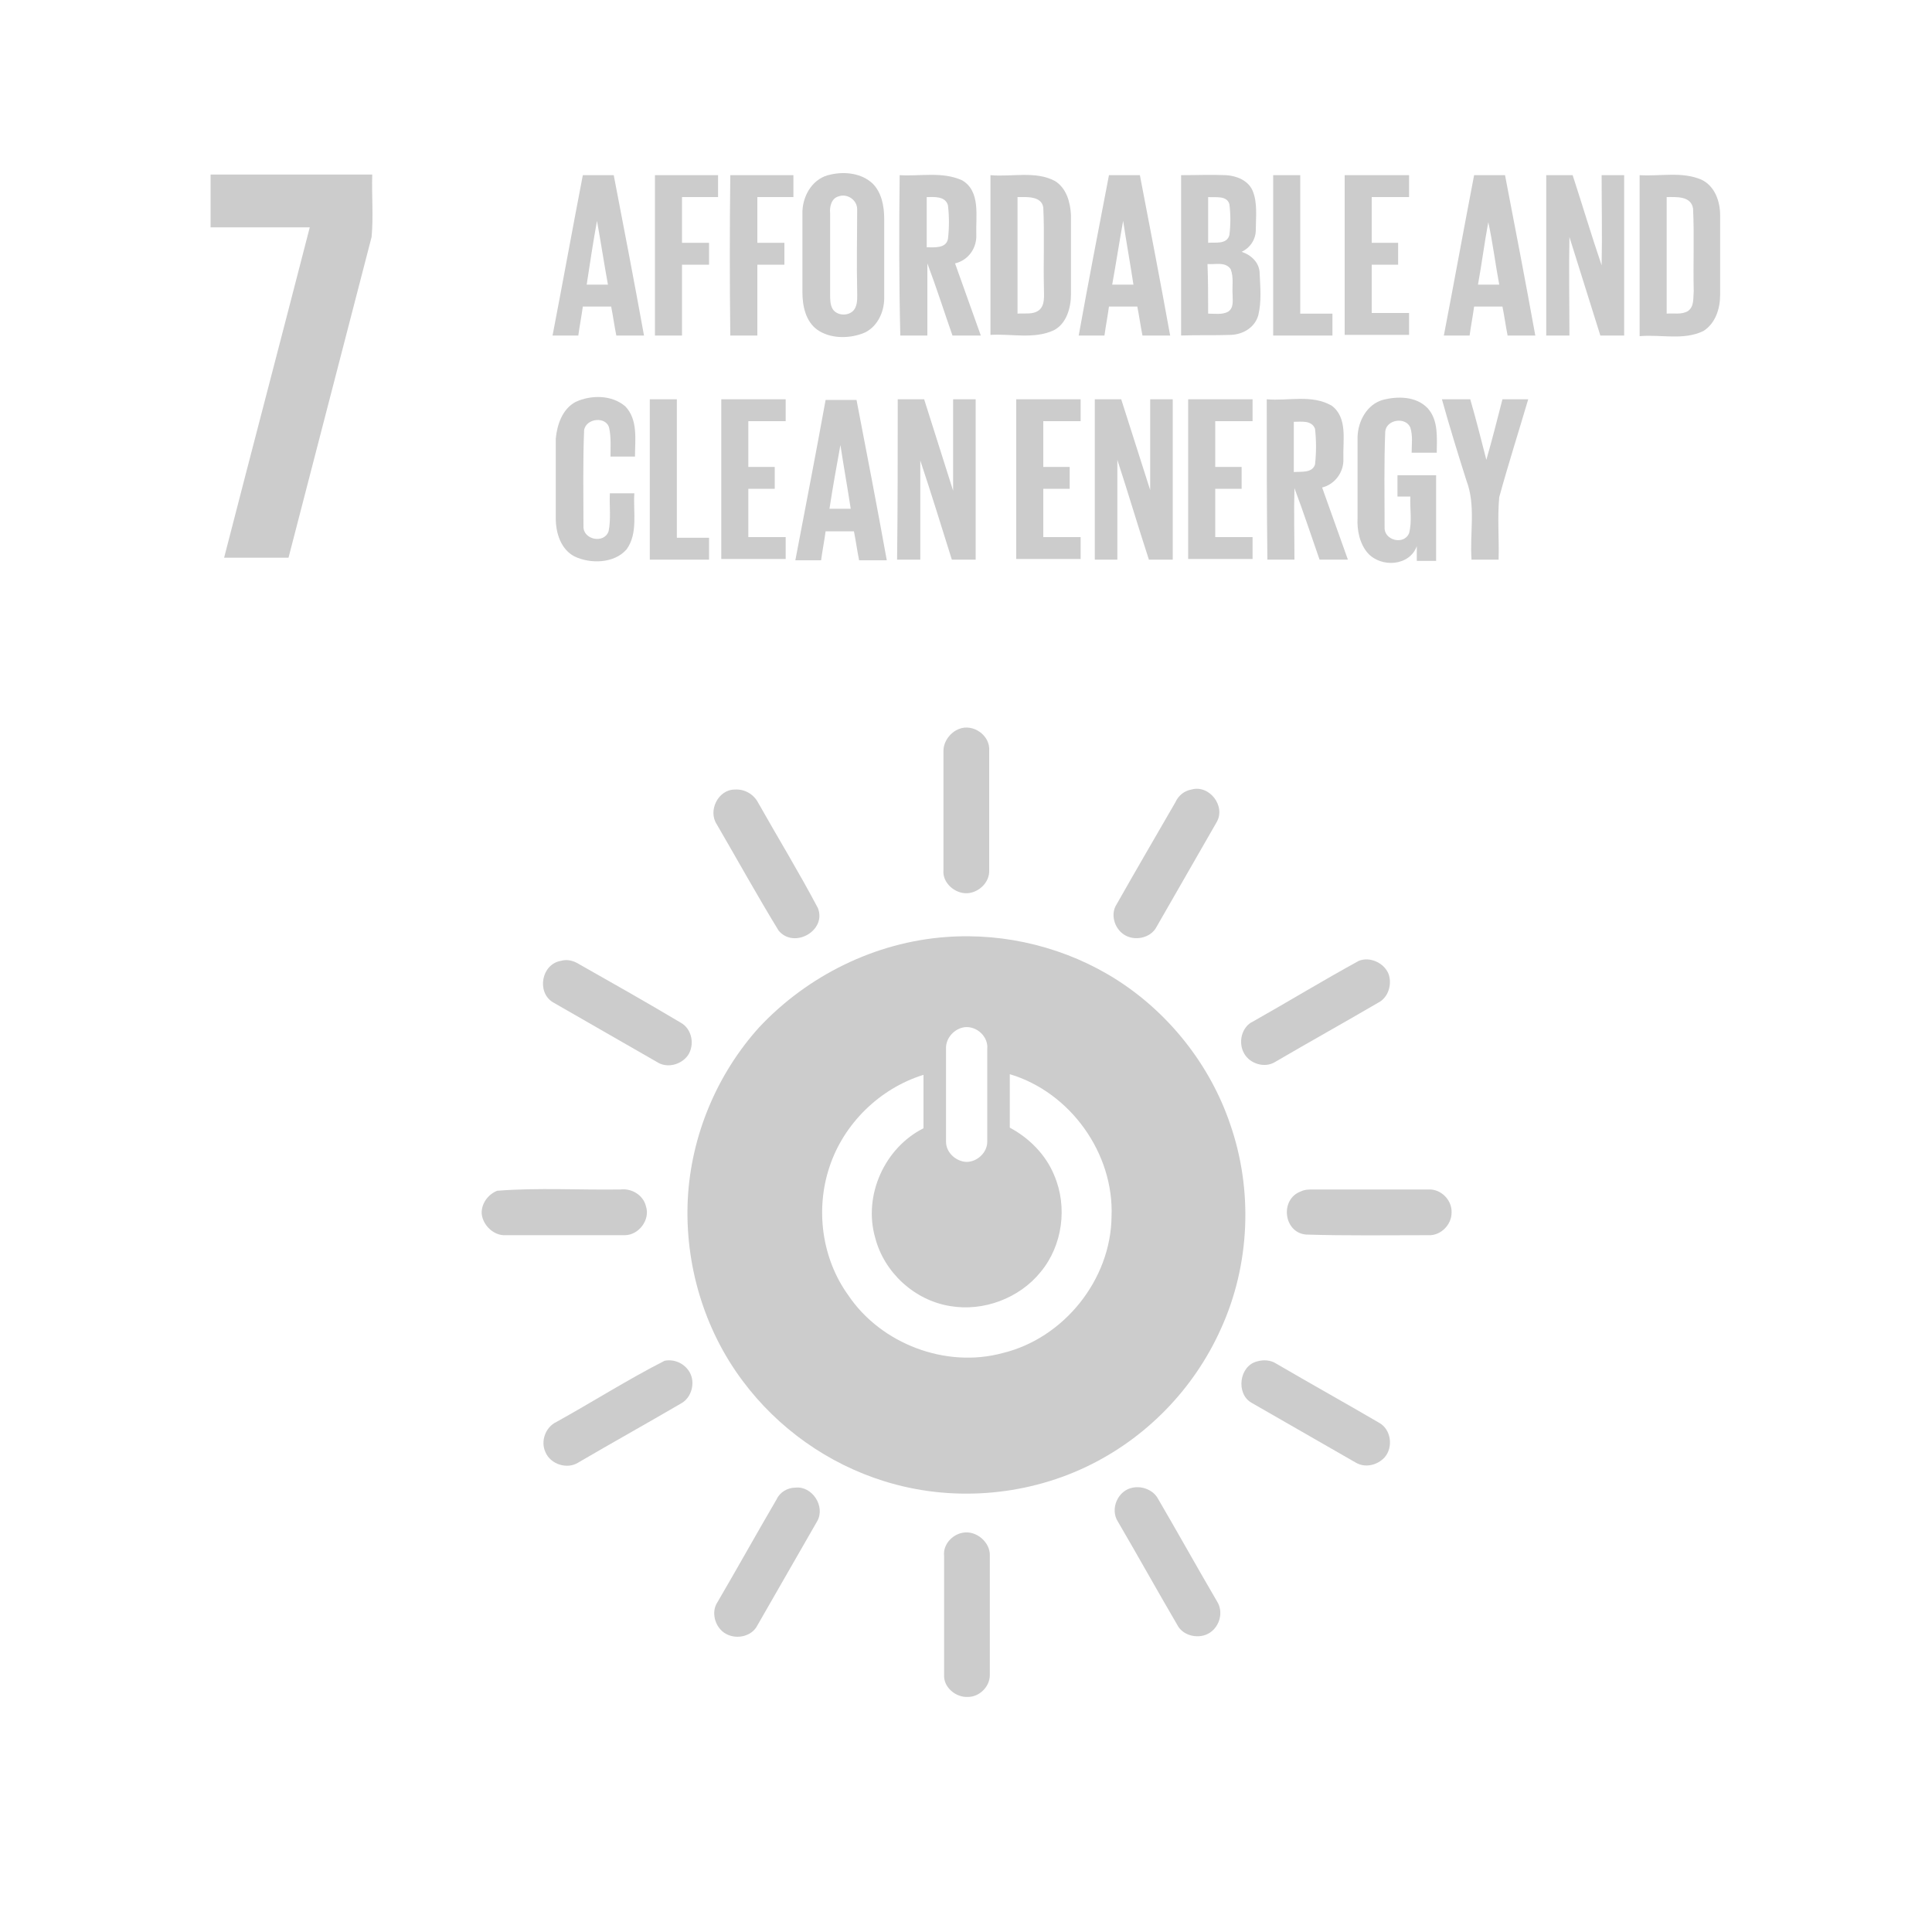 <?xml version="1.0" encoding="utf-8"?>
<!-- Generator: Adobe Illustrator 19.0.0, SVG Export Plug-In . SVG Version: 6.00 Build 0)  -->
<svg version="1.1" id="Layer_1" xmlns="http://www.w3.org/2000/svg" xmlns:xlink="http://www.w3.org/1999/xlink" x="0px" y="0px"
	 viewBox="568 246 300 300" style="enable-background:new 568 246 300 300;" xml:space="preserve">
<style type="text/css">
	.st0{fill:#FFFFFF;}
	.st1{fill:#ccc;}
</style>
<g>
	<rect x="568" y="246" class="st0" width="300" height="300"/>
	<path class="st1" d="M697,273.1c2.2-0.5,4.8-0.2,6.5,1.4c1.4,1.4,1.8,3.5,1.8,5.5c0,4.1,0,8.2,0,12.3c0,2.3-1.2,4.7-3.4,5.5
		c-2.2,0.8-5,0.8-7-0.6c-1.8-1.3-2.3-3.7-2.3-5.8c0-4.2,0-8.4,0-12.6C692.7,276.2,694.3,273.6,697,273.1 M698.2,276.5
		c-1.1,0.3-1.4,1.6-1.3,2.6c0,4.2,0,8.4,0,12.6c0,0.8,0,1.6,0.4,2.3c0.8,1.2,2.9,1.1,3.5-0.2c0.4-0.8,0.3-1.8,0.3-2.7
		c-0.1-4.2,0-8.4,0-12.6C701.1,277,699.5,276,698.2,276.5z"/>
	<path class="st1" d="M600.7,281.3c0-2.7,0-5.5,0-8.2c8.4,0,16.8,0,25.1,0c-0.1,3.2,0.2,6.5-0.1,9.7c-4.3,16.6-8.6,33.2-12.9,49.8
		c-3.3,0-6.6,0-10,0c4.4-17.1,8.9-34.2,13.3-51.3C611,281.3,605.8,281.3,600.7,281.3z"/>
	<path class="st1" d="M658.5,273.2c1.6,0,3.2,0,4.8,0c1.6,8.3,3.2,16.6,4.7,24.9c-1.4,0-2.9,0-4.3,0c-0.3-1.5-0.5-3-0.8-4.5
		c-1.5,0-2.9,0-4.4,0c-0.2,1.5-0.5,3-0.7,4.5c-1.3,0-2.7,0-4,0C655.4,289.8,656.9,281.5,658.5,273.2 M660.7,280.3
		c-0.6,3.3-1.1,6.6-1.6,9.9c1.1,0,2.2,0,3.3,0C661.8,286.9,661.3,283.6,660.7,280.3z"/>
	<path class="st1" d="M669.7,273.2c3.3,0,6.5,0,9.8,0c0,1.1,0,2.3,0,3.4c-1.9,0-3.7,0-5.6,0c0,2.4,0,4.7,0,7.1c1.4,0,2.8,0,4.2,0
		c0,1.1,0,2.3,0,3.4c-1.4,0-2.8,0-4.2,0c0,3.7,0,7.3,0,11c-1.4,0-2.8,0-4.2,0C669.7,289.8,669.7,281.5,669.7,273.2z"/>
	<path class="st1" d="M681.4,273.2c3.3,0,6.5,0,9.8,0c0,1.1,0,2.3,0,3.4c-1.9,0-3.7,0-5.6,0c0,2.4,0,4.7,0,7.1c1.4,0,2.8,0,4.2,0
		c0,1.1,0,2.3,0,3.4c-1.4,0-2.8,0-4.2,0c0,3.7,0,7.3,0,11c-1.4,0-2.8,0-4.2,0C681.3,289.8,681.3,281.5,681.4,273.2z"/>
	<path class="st1" d="M707.7,273.2c3.2,0.2,6.6-0.6,9.7,0.8c2.9,1.7,2.1,5.6,2.2,8.4c0.1,2.1-1.2,4-3.3,4.5c1.3,3.7,2.7,7.5,4,11.2
		c-1.5,0-3,0-4.4,0c-1.3-3.7-2.5-7.5-3.9-11.2c0,3.7,0,7.5,0,11.2c-1.4,0-2.8,0-4.2,0C707.6,289.8,707.6,281.5,707.7,273.2
		 M711.9,276.6c0,2.6,0,5.2,0,7.8c1.2,0,3,0.2,3.3-1.3c0.2-1.7,0.2-3.5,0-5.2C714.8,276.4,713,276.6,711.9,276.6z"/>
	<path class="st1" d="M721.8,273.2c3.3,0.3,7-0.7,10,0.9c1.8,1.1,2.4,3.3,2.5,5.3c0,4.1,0,8.2,0,12.3c0,2.1-0.7,4.6-2.7,5.6
		c-3.1,1.4-6.5,0.5-9.8,0.7C721.8,289.8,721.8,281.5,721.8,273.2 M726,276.6c0,6,0,12,0,18.1c1.1-0.1,2.3,0.2,3.3-0.5
		c1-0.8,0.8-2.2,0.8-3.4c-0.1-4.2,0.1-8.4-0.1-12.6C729.7,276.4,727.4,276.6,726,276.6z"/>
	<path class="st1" d="M740.2,273.2c1.6,0,3.2,0,4.8,0c1.6,8.3,3.2,16.6,4.7,24.9c-1.4,0-2.9,0-4.3,0c-0.3-1.5-0.5-3-0.8-4.5
		c-1.5,0-2.9,0-4.4,0c-0.2,1.5-0.5,3-0.7,4.5c-1.3,0-2.7,0-4,0C737,289.8,738.6,281.5,740.2,273.2 M740.7,290.2c1.1,0,2.2,0,3.3,0
		c-0.5-3.3-1.1-6.6-1.6-9.9C741.8,283.6,741.3,286.9,740.7,290.2z"/>
	<path class="st1" d="M751.4,273.2c2.3,0,4.7-0.1,7,0c1.6,0.1,3.4,0.8,4.1,2.4c0.8,1.9,0.5,4.1,0.5,6.1c0,1.5-0.9,2.8-2.2,3.4
		c1.5,0.5,2.8,1.7,2.8,3.4c0.1,2.1,0.3,4.3-0.2,6.4c-0.5,1.9-2.3,3-4.2,3.1c-2.6,0.1-5.2,0-7.8,0.1
		C751.4,289.8,751.4,281.5,751.4,273.2 M755.6,276.6c0,2.4,0,4.7,0,7.1c1.1-0.1,2.9,0.3,3.3-1.2c0.2-1.6,0.2-3.2,0-4.8
		C758.5,276.3,756.7,276.7,755.6,276.6 M755.6,294.7c1,0,2.2,0.2,3.1-0.3c0.9-0.6,0.7-1.7,0.7-2.6c-0.1-1.3,0.2-2.7-0.3-4
		c-0.8-1.2-2.4-0.7-3.6-0.8C755.6,289.5,755.6,292.1,755.6,294.7z"/>
	<path class="st1" d="M765.7,273.2c1.4,0,2.8,0,4.2,0c0,7.2,0,14.3,0,21.5c1.7,0,3.3,0,5,0c0,1.1,0,2.3,0,3.4c-3.1,0-6.1,0-9.2,0
		C765.7,289.8,765.7,281.5,765.7,273.2z"/>
	<path class="st1" d="M776.8,273.2c3.3,0,6.7,0,10,0c0,1.1,0,2.3,0,3.4c-1.9,0-3.9,0-5.8,0c0,2.4,0,4.7,0,7.1c1.4,0,2.8,0,4.1,0
		c0,1.1,0,2.3,0,3.4c-1.4,0-2.8,0-4.1,0c0,2.5,0,5,0,7.5c1.9,0,3.9,0,5.8,0c0,1.1,0,2.3,0,3.4c-3.3,0-6.7,0-10,0
		C776.8,289.8,776.8,281.5,776.8,273.2z"/>
	<path class="st1" d="M796.9,273.2c1.6,0,3.2,0,4.8,0c1.6,8.3,3.2,16.6,4.7,24.9c-1.4,0-2.9,0-4.3,0c-0.3-1.5-0.5-3-0.8-4.5
		c-1.5,0-2.9,0-4.4,0c-0.2,1.5-0.5,3-0.7,4.5c-1.3,0-2.7,0-4,0C793.8,289.8,795.3,281.5,796.9,273.2 M797.5,290.2c1.1,0,2.2,0,3.3,0
		c-0.6-3.2-1-6.5-1.7-9.7C798.5,283.7,798.1,286.9,797.5,290.2z"/>
	<path class="st1" d="M808.1,273.2c1.4,0,2.8,0,4.1,0c1.5,4.6,2.9,9.3,4.5,14c0.1-4.7,0-9.3,0-14c1.2,0,2.3,0,3.5,0
		c0,8.3,0,16.6,0,24.9c-1.2,0-2.5,0-3.7,0c-1.6-5.1-3.2-10.2-4.8-15.3c-0.1,5.1,0,10.2,0,15.3c-1.2,0-2.4,0-3.6,0
		C808.1,289.8,808.1,281.5,808.1,273.2z"/>
	<path class="st1" d="M822.6,273.2c3.2,0.2,6.6-0.6,9.6,0.7c2.1,1,2.9,3.4,2.9,5.5c0,4.1,0,8.2,0,12.4c0,2.1-0.7,4.4-2.6,5.6
		c-3.1,1.5-6.6,0.5-9.9,0.8C822.6,289.8,822.6,281.5,822.6,273.2 M826.8,276.6c0,6,0,12,0,18.1c1.1-0.1,2.3,0.2,3.3-0.4
		c1-0.7,0.8-2,0.9-3.1c-0.1-4.3,0.1-8.5-0.1-12.8C830.6,276.4,828.3,276.6,826.8,276.6z"/>
	<path class="st1" d="M657.4,308.4c2.4-1.1,5.6-1.1,7.7,0.7c2,2.1,1.5,5.2,1.5,7.8c-1.3,0-2.6,0-3.8,0c0-1.5,0.1-3-0.2-4.4
		c-0.4-1.9-3.6-1.6-3.9,0.3c-0.2,5-0.1,10-0.1,14.9c-0.1,2.1,3.2,2.8,3.9,0.8c0.4-1.9,0.1-3.9,0.2-5.9c1.3,0,2.5,0,3.8,0
		c-0.2,2.9,0.6,6.2-1.2,8.7c-1.9,2.2-5.6,2.3-8.1,1.1c-2.1-1.1-2.9-3.6-2.9-5.9c0-4.1,0-8.2,0-12.4
		C654.5,312,655.3,309.5,657.4,308.4z"/>
	<path class="st1" d="M782.7,308.1c2.3-0.6,5.2-0.6,7,1.3c1.7,1.9,1.4,4.6,1.4,6.9c-1.3,0-2.6,0-3.9,0c0-1.3,0.2-2.6-0.2-3.9
		c-0.7-1.7-3.7-1.3-3.9,0.6c-0.2,4.9-0.1,9.9-0.1,14.9c-0.1,2,3,2.8,3.8,0.9c0.5-1.9,0.1-3.8,0.2-5.7c-0.7,0-1.3,0-2,0
		c0-1.1,0-2.2,0-3.3c2,0,4,0,6,0c0,4.4,0,8.9,0,13.3c-1,0-2,0-3,0c0-0.8,0-1.5,0-2.3c-1.1,3.1-5.5,3.4-7.6,1.1
		c-1.3-1.5-1.7-3.6-1.6-5.5c0-4.2,0-8.4,0-12.6C778.9,311.3,780.3,308.8,782.7,308.1z"/>
	<path class="st1" d="M668.9,308c1.4,0,2.8,0,4.2,0c0,7.2,0,14.3,0,21.5c1.7,0,3.3,0,5,0c0,1.1,0,2.3,0,3.4c-3.1,0-6.1,0-9.2,0
		C668.9,324.6,668.9,316.3,668.9,308z"/>
	<path class="st1" d="M680,308c3.3,0,6.7,0,10,0c0,1.1,0,2.3,0,3.4c-1.9,0-3.9,0-5.8,0c0,2.4,0,4.7,0,7.1c1.4,0,2.8,0,4.1,0
		c0,1.1,0,2.3,0,3.4c-1.4,0-2.8,0-4.1,0c0,2.5,0,5,0,7.5c1.9,0,3.9,0,5.8,0c0,1.1,0,2.3,0,3.4c-3.3,0-6.7,0-10,0
		C680,324.6,680,316.3,680,308z"/>
	<path class="st1" d="M696.2,308.1c1.6,0,3.2,0,4.8,0c1.6,8.3,3.2,16.6,4.7,24.9c-1.4,0-2.9,0-4.3,0c-0.3-1.5-0.5-3-0.8-4.5
		c-1.5,0-2.9,0-4.4,0c-0.2,1.5-0.5,3-0.7,4.5c-1.3,0-2.7,0-4,0C693.1,324.6,694.7,316.4,696.2,308.1 M696.8,325c1.1,0,2.2,0,3.3,0
		c-0.5-3.3-1.1-6.6-1.6-9.9C697.9,318.4,697.3,321.7,696.8,325z"/>
	<path class="st1" d="M707.4,308c1.4,0,2.8,0,4.1,0c1.5,4.7,3,9.5,4.5,14.2c0-4.7,0-9.5,0-14.2c1.2,0,2.3,0,3.5,0
		c0,8.3,0,16.6,0,24.9c-1.2,0-2.5,0-3.7,0c-1.6-5.1-3.2-10.3-4.9-15.4c0,5.1,0,10.3,0,15.4c-1.2,0-2.4,0-3.6,0
		C707.4,324.6,707.4,316.3,707.4,308z"/>
	<path class="st1" d="M725.8,308c3.3,0,6.7,0,10,0c0,1.1,0,2.3,0,3.4c-1.9,0-3.9,0-5.8,0c0,2.4,0,4.7,0,7.1c1.4,0,2.8,0,4.1,0
		c0,1.1,0,2.3,0,3.4c-1.4,0-2.8,0-4.1,0c0,2.5,0,5,0,7.5c1.9,0,3.9,0,5.8,0c0,1.1,0,2.3,0,3.4c-3.3,0-6.7,0-10,0
		C725.8,324.6,725.8,316.3,725.8,308z"/>
	<path class="st1" d="M738,308c1.4,0,2.8,0,4.1,0c1.5,4.7,3,9.4,4.5,14.1c0-4.7,0-9.4,0-14.1c1.2,0,2.3,0,3.5,0c0,8.3,0,16.6,0,24.9
		c-1.2,0-2.5,0-3.7,0c-1.7-5.2-3.2-10.3-4.9-15.5c0,5.2,0,10.3,0,15.5c-1.2,0-2.4,0-3.5,0C738,324.6,738,316.3,738,308z"/>
	<path class="st1" d="M752.5,308c3.3,0,6.7,0,10,0c0,1.1,0,2.3,0,3.4c-1.9,0-3.9,0-5.8,0c0,2.4,0,4.7,0,7.1c1.4,0,2.8,0,4.1,0
		c0,1.1,0,2.3,0,3.4c-1.4,0-2.8,0-4.1,0c0,2.5,0,5,0,7.5c1.9,0,3.9,0,5.8,0c0,1.1,0,2.3,0,3.4c-3.3,0-6.7,0-10,0
		C752.5,324.6,752.5,316.3,752.5,308z"/>
	<path class="st1" d="M764.7,308c3.3,0.3,7-0.8,10.1,1c2.5,1.9,1.7,5.4,1.8,8.2c0.1,2.1-1.3,4-3.3,4.5c1.3,3.7,2.7,7.5,4,11.2
		c-1.5,0-3,0-4.4,0c-1.3-3.7-2.5-7.4-3.9-11.1c-0.1,3.7,0,7.4,0,11.1c-1.4,0-2.8,0-4.2,0C764.7,324.6,764.7,316.3,764.7,308
		 M768.9,311.5c0,2.6,0,5.2,0,7.8c1.1-0.1,2.9,0.2,3.3-1.2c0.2-1.8,0.2-3.7,0-5.5C771.7,311.2,770,311.5,768.9,311.5z"/>
	<path class="st1" d="M791.9,308c1.5,0,2.9,0,4.4,0c0.9,3.1,1.7,6.3,2.5,9.4c0.9-3.1,1.7-6.3,2.5-9.4c1.3,0,2.7,0,4,0
		c-1.5,5.1-3.1,10.1-4.5,15.2c-0.3,3.2,0,6.5-0.1,9.7c-1.4,0-2.8,0-4.2,0c-0.3-4.1,0.7-8.4-0.8-12.3
		C794.4,316.5,793.1,312.3,791.9,308z"/>
	<path class="st1" d="M716.9,359.2c2.2-0.9,4.9,1,4.7,3.4c0,6.2,0,12.3,0,18.5c0.1,1.9-1.6,3.5-3.4,3.6c-1.9,0.1-3.9-1.6-3.7-3.6
		c0-6.2,0-12.3,0-18.5C714.5,361.1,715.6,359.7,716.9,359.2z"/>
	<path class="st1" d="M682.1,368.6c1.5-0.1,2.9,0.7,3.6,2c3.1,5.5,6.4,10.9,9.3,16.4c1.4,3.5-3.7,6.4-6.1,3.5
		c-3.3-5.4-6.4-11-9.6-16.5C677.9,371.9,679.5,368.6,682.1,368.6z"/>
	<path class="st1" d="M753,368.6c2.8-0.8,5.4,2.6,3.9,5.1c-3.1,5.4-6.2,10.8-9.3,16.2c-0.9,1.8-3.5,2.3-5.1,1.2
		c-1.5-1-2.1-3.2-1.1-4.7c3-5.3,6.1-10.6,9.1-15.8C751,369.5,751.9,368.8,753,368.6z"/>
	<path class="st1" d="M714.9,391.5c9.3-0.7,18.8,1.7,26.6,6.7c8.1,5.2,14.4,13.2,17.5,22.3c3.6,10.3,3.1,21.9-1.4,31.8
		c-4.2,9.4-11.7,17.1-21,21.5c-9.7,4.6-21.1,5.4-31.3,2.2c-8.7-2.7-16.5-8.2-22-15.6c-6-8-9-18.2-8.5-28.2
		c0.5-9.8,4.5-19.4,11.1-26.7C693.4,397.5,703.9,392.3,714.9,391.5 M717.8,405.5c-1.6,0.2-3,1.7-2.9,3.4c0,4.8,0,9.6,0,14.4
		c0,1.6,1.4,2.9,2.9,3.1c1.7,0.2,3.5-1.3,3.5-3.1c0-4.8,0-9.6,0-14.4C721.5,407,719.7,405.3,717.8,405.5 M696.8,427.2
		c-2.2,6.6-1.2,14.2,2.9,19.9c5.1,7.6,15.2,11.4,24,9c9.5-2.3,16.8-11.4,16.9-21.2c0.4-9.8-6.4-19.3-15.8-22.1c0,2.8,0,5.5,0,8.3
		c3,1.6,5.6,4.2,6.9,7.4c2.1,4.9,1.3,10.9-2.1,15c-3.3,4.1-8.9,6.2-14.1,5.3c-5.5-0.9-10.2-5.2-11.6-10.6c-1.9-6.6,1.5-14,7.5-17
		c0-2.8,0-5.5,0-8.3C704.6,415,699,420.5,696.8,427.2z"/>
	<path class="st1" d="M655.1,395.2c1-0.3,2,0,2.8,0.5c5.3,3,10.6,6,15.8,9.1c1.8,1,2.2,3.5,1.1,5.1c-1.1,1.5-3.3,2-4.8,1
		c-5.4-3.1-10.8-6.2-16.2-9.3C651.3,400,652.1,395.7,655.1,395.2z"/>
	<path class="st1" d="M779,395.2c1.7-0.7,3.9,0.3,4.6,2c0.6,1.6,0,3.7-1.6,4.5c-5.3,3.1-10.7,6.1-16,9.2c-1.6,1-3.9,0.3-4.8-1.3
		c-1-1.7-0.4-4.2,1.4-5C768.1,401.5,773.5,398.2,779,395.2z"/>
	<path class="st1" d="M645.2,430.9c6.4-0.5,12.8-0.1,19.2-0.2c1.7-0.2,3.5,0.9,3.9,2.6c0.7,2.1-1.1,4.5-3.3,4.5
		c-6.2,0-12.3,0-18.5,0c-1.8,0.1-3.5-1.5-3.7-3.3C642.7,433,643.7,431.5,645.2,430.9z"/>
	<path class="st1" d="M770,431c0.6-0.3,1.3-0.3,1.9-0.3c6,0,11.9,0,17.9,0c2-0.1,3.7,1.7,3.6,3.6c0,1.9-1.7,3.6-3.6,3.5
		c-6.3,0-12.7,0.1-19-0.1C767.3,437.4,766.7,432.2,770,431z"/>
	<path class="st1" d="M671.2,457.3c1.5-0.3,3.1,0.4,3.9,1.8c0.9,1.6,0.3,3.9-1.3,4.8c-5.3,3.1-10.7,6.1-16,9.2
		c-1.7,1.1-4.3,0.3-5.1-1.6c-0.8-1.7,0-3.9,1.7-4.7C660,463.7,665.5,460.2,671.2,457.3z"/>
	<path class="st1" d="M763.2,457.4c1-0.3,2.1-0.2,2.9,0.3c5.3,3.1,10.7,6.1,16,9.2c1.9,1,2.3,3.8,0.9,5.4c-1.1,1.2-3,1.7-4.5,0.8
		c-5.4-3.1-10.8-6.2-16.2-9.3C759.9,462.4,760.4,458.1,763.2,457.4z"/>
	<path class="st1" d="M691.5,477c2.6-0.3,4.7,2.9,3.4,5.2c-3.1,5.4-6.2,10.8-9.3,16.2c-0.9,1.8-3.5,2.3-5.2,1.1c-1.4-1-2-3.2-1-4.7
		c3.1-5.3,6.1-10.7,9.2-16C689.1,477.7,690.3,477,691.5,477z"/>
	<path class="st1" d="M743.9,477c1.5-0.3,3.2,0.4,3.9,1.7c3.1,5.3,6.1,10.7,9.2,16c1,1.6,0.4,3.8-1.1,4.8c-1.6,1.1-4.2,0.6-5.1-1.2
		c-3.1-5.3-6.1-10.7-9.2-16C740.3,480.3,741.6,477.4,743.9,477z"/>
	<path class="st1" d="M717.5,484c2.1-0.4,4.3,1.5,4.2,3.6c0,6.2,0,12.3,0,18.5c0,1.8-1.6,3.4-3.4,3.4c-1.9,0.1-3.8-1.5-3.7-3.4
		c0-6.2,0-12.3,0-18.5C714.4,485.9,715.8,484.3,717.5,484z"/>
</g>
</svg>
